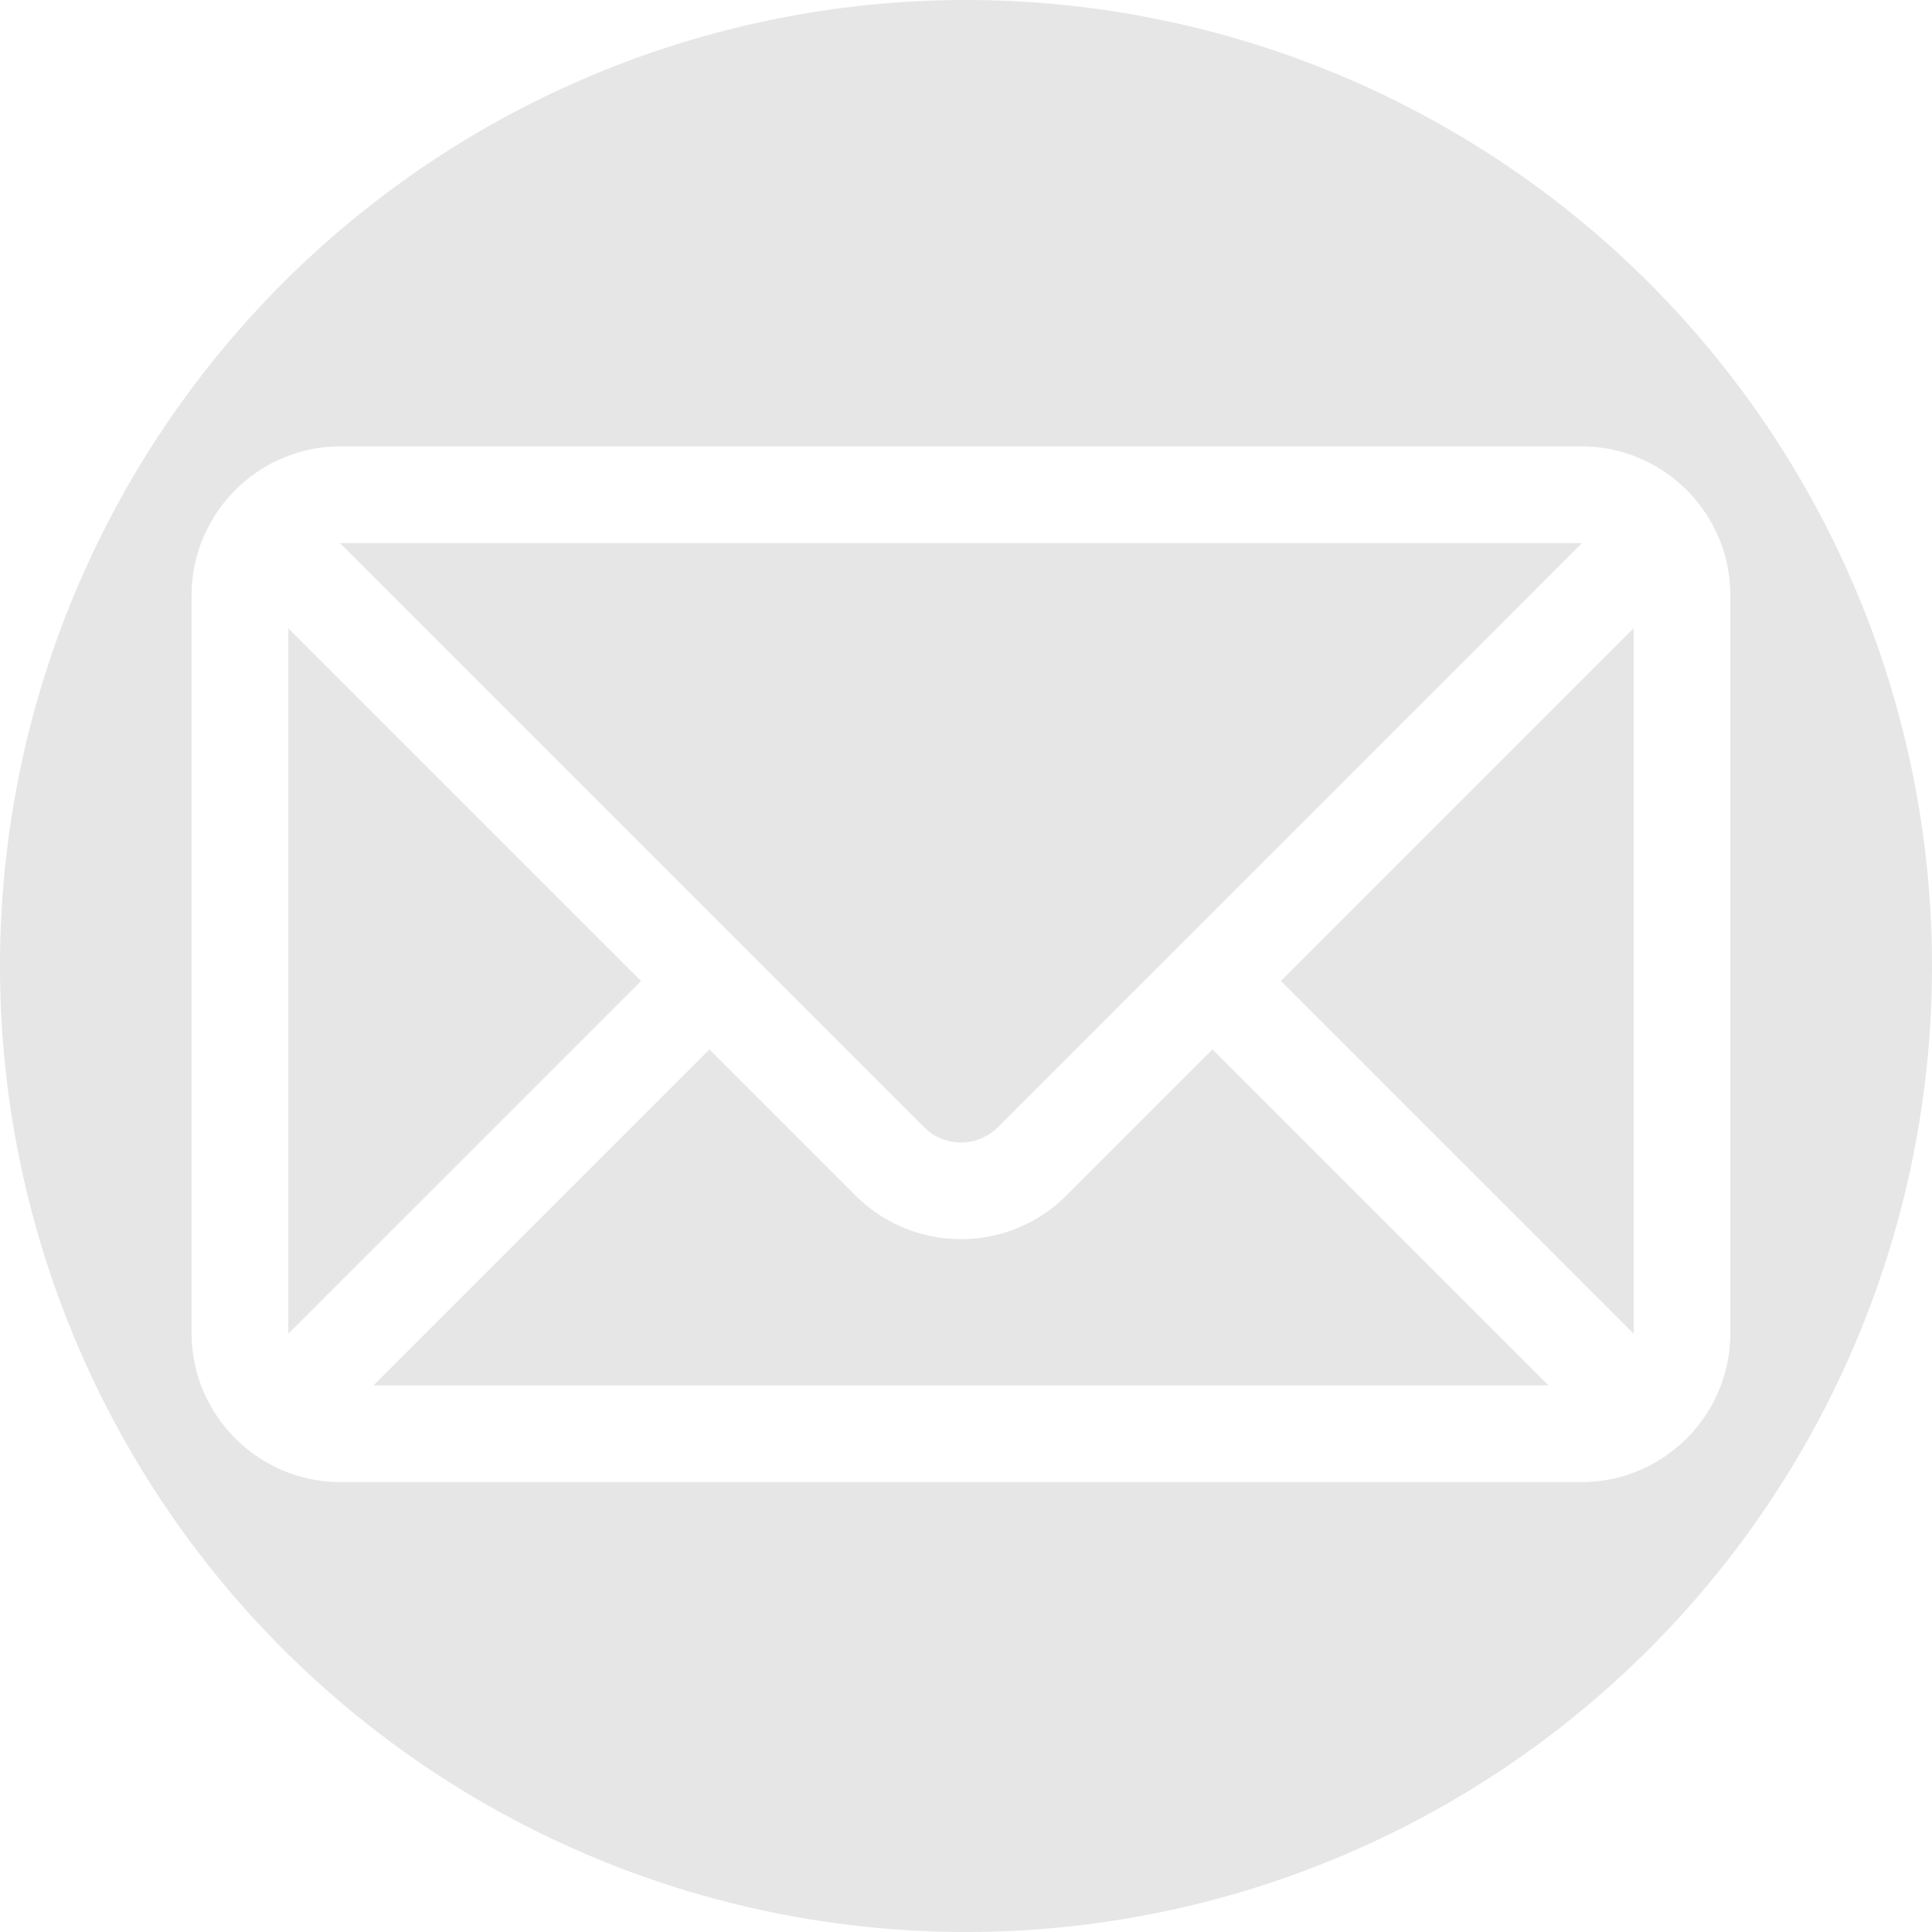 <?xml version="1.0" encoding="UTF-8" standalone="no"?>
<!-- Generator: Adobe Illustrator 13.0.0, SVG Export Plug-In . SVG Version: 6.00 Build 14948)  -->

<svg
   xmlns:dc="http://purl.org/dc/elements/1.1/"
   xmlns:cc="http://creativecommons.org/ns#"
   xmlns:rdf="http://www.w3.org/1999/02/22-rdf-syntax-ns#"
   xmlns:svg="http://www.w3.org/2000/svg"
   xmlns="http://www.w3.org/2000/svg"
   xmlns:sodipodi="http://sodipodi.sourceforge.net/DTD/sodipodi-0.dtd"
   xmlns:inkscape="http://www.inkscape.org/namespaces/inkscape"
   version="1.1"
   x="0px"
   y="0px"
   width="501.068"
   height="501.068"
   viewBox="0 0 501.068 501.068"
   enable-background="new 0 0 100 100"
   xml:space="preserve"
   id="svg27"
   sodipodi:docname="icon-email.svg"
   inkscape:version="0.92.4 (5da689c313, 2019-01-14)"><defs
   id="defs31">
	

	
	
	

	
	
	
</defs><sodipodi:namedview
   pagecolor="#ffffff"
   bordercolor="#666666"
   borderopacity="1"
   objecttolerance="10"
   gridtolerance="10"
   guidetolerance="10"
   inkscape:pageopacity="0"
   inkscape:pageshadow="2"
   inkscape:window-width="1858"
   inkscape:window-height="1057"
   id="namedview29"
   showgrid="false"
   inkscape:zoom="1.18"
   inkscape:cx="87.32708"
   inkscape:cy="319.00019"
   inkscape:window-x="54"
   inkscape:window-y="-8"
   inkscape:window-maximized="1"
   inkscape:current-layer="svg27" />



<path
   style="fill:#e6e6e6;fill-rule:evenodd;stroke:#e6e6e6"
   d="M 250.533 0.5 A 250.034 250.034 0 0 0 0.5 250.533 A 250.034 250.034 0 0 0 250.533 500.568 A 250.034 250.034 0 0 0 500.568 250.533 A 250.034 250.034 0 0 0 250.533 0.5 z M 88.33 115.266 L 410.135 115.266 C 431.725 115.266 449.273 132.852 449.273 154.404 L 449.273 345.746 C 449.273 367.34 431.684 384.885 410.135 384.885 L 88.33 384.885 C 66.772 384.885 49.191 367.33 49.191 345.746 L 49.191 154.404 C 49.191 132.844 66.748 115.266 88.33 115.266 z M 89.385 141.357 C 96.019 147.992 235.405 287.376 240.008 291.98 C 245.108 297.08 253.359 297.08 258.459 291.98 C 263.058 287.38 402.443 147.995 409.08 141.357 L 89.385 141.357 z M 75.285 164.156 L 75.285 344.691 L 165.553 254.424 L 75.285 164.156 z M 423.18 164.156 L 332.914 254.424 L 423.18 344.689 L 423.18 164.156 z M 184.002 272.873 L 98.082 358.793 L 400.383 358.793 L 314.463 272.873 L 276.908 310.43 C 261.647 325.69 236.814 325.689 221.557 310.43 L 184.002 272.873 z "
   id="path3720" /><g
   id="g3795"
   transform="matrix(0.781,0,0,0.781,-302.503,6.814)">
	<g
   id="g3793"
   transform="translate(450.078,55.311)">
		
	</g>
</g><g
   id="g3797"
   transform="matrix(0.781,0,0,0.781,-303.35,5.12)">
</g><g
   id="g3799"
   transform="matrix(0.781,0,0,0.781,-303.35,5.12)">
</g><g
   id="g3801"
   transform="matrix(0.781,0,0,0.781,-303.35,5.12)">
</g><g
   id="g3803"
   transform="matrix(0.781,0,0,0.781,-303.35,5.12)">
</g><g
   id="g3805"
   transform="matrix(0.781,0,0,0.781,-303.35,5.12)">
</g><g
   id="g3807"
   transform="matrix(0.781,0,0,0.781,-303.35,5.12)">
</g><g
   id="g3809"
   transform="matrix(0.781,0,0,0.781,-303.35,5.12)">
</g><g
   id="g3811"
   transform="matrix(0.781,0,0,0.781,-303.35,5.12)">
</g><g
   id="g3813"
   transform="matrix(0.781,0,0,0.781,-303.35,5.12)">
</g><g
   id="g3815"
   transform="matrix(0.781,0,0,0.781,-303.35,5.12)">
</g><g
   id="g3817"
   transform="matrix(0.781,0,0,0.781,-303.35,5.12)">
</g><g
   id="g3819"
   transform="matrix(0.781,0,0,0.781,-303.35,5.12)">
</g><g
   id="g3821"
   transform="matrix(0.781,0,0,0.781,-303.35,5.12)">
</g><g
   id="g3823"
   transform="matrix(0.781,0,0,0.781,-303.35,5.12)">
</g><g
   id="g3825"
   transform="matrix(0.781,0,0,0.781,-303.35,5.12)">
</g></svg>